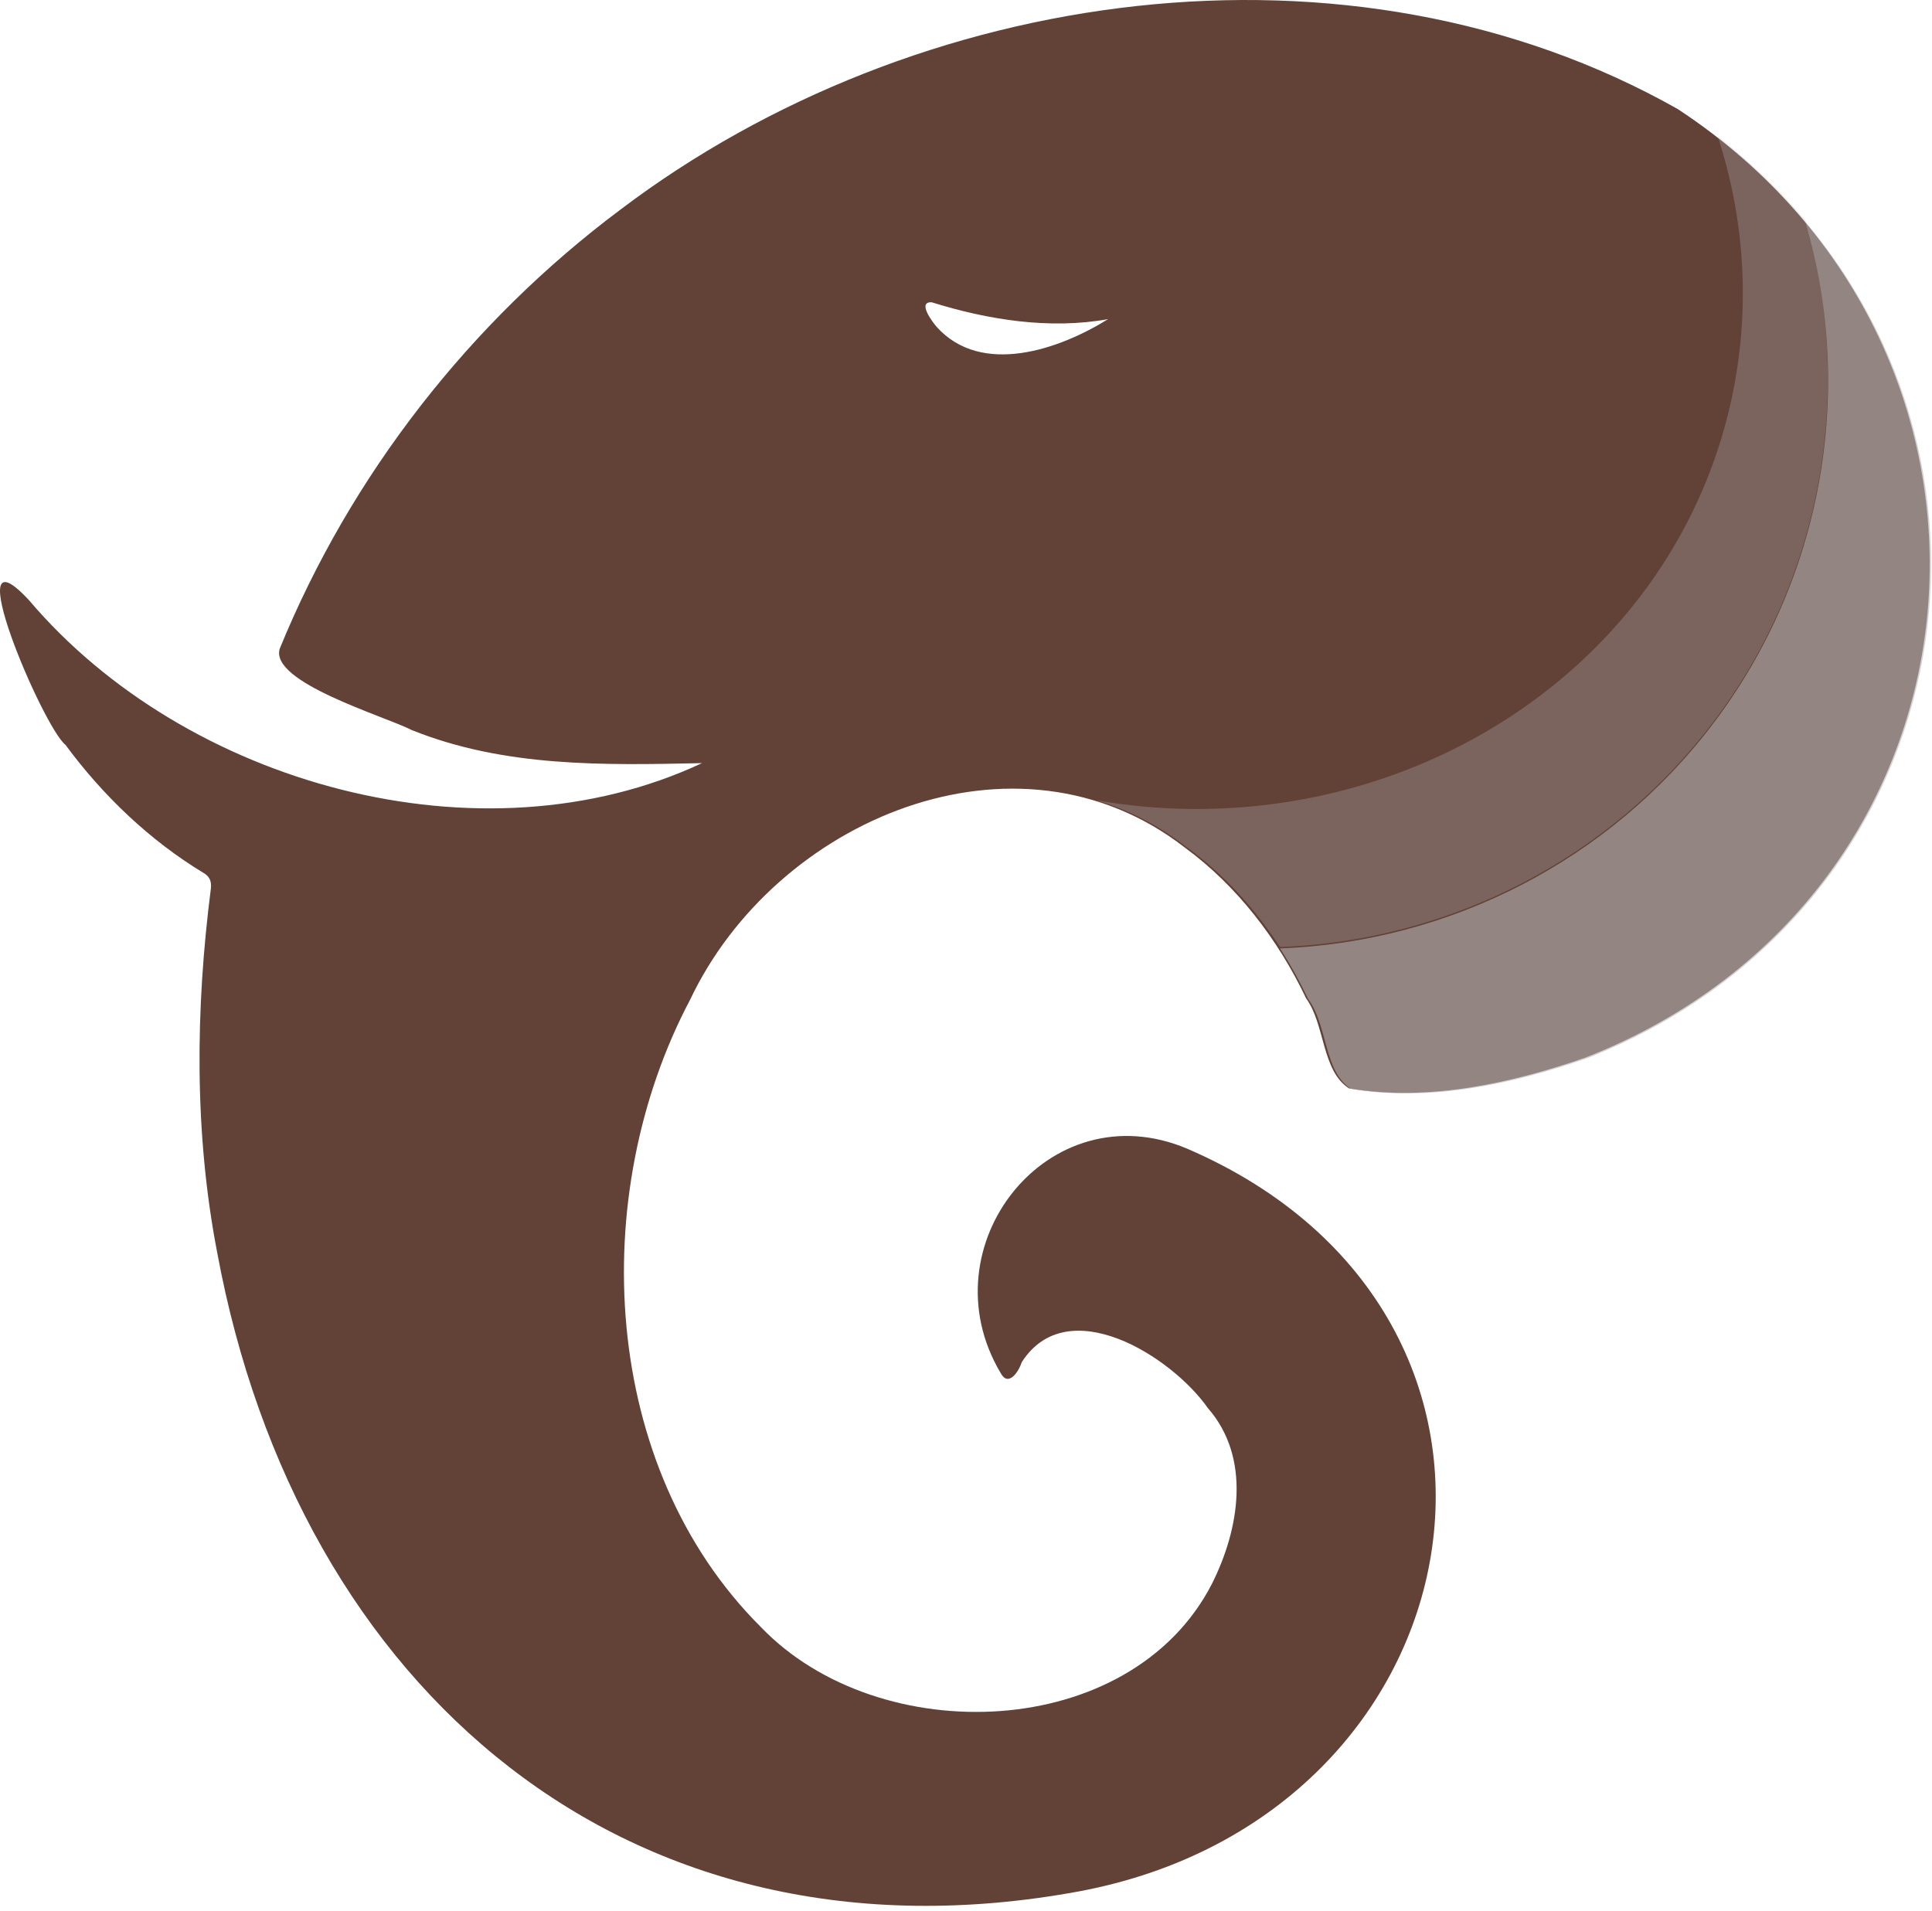<svg width="275" height="272" viewBox="0 0 275 272" fill="none" xmlns="http://www.w3.org/2000/svg">
<path d="M99.921 108.63C85.921 108.93 71.821 109.23 58.621 103.93C54.721 101.93 38.321 97.13 39.821 92.33C49.921 67.63 66.921 45.83 88.321 29.83C130.321 -1.97 192.121 -10.87 238.821 15.53C291.721 50.33 285.021 127.23 225.721 150.53C215.121 154.23 203.221 156.83 192.021 154.93C188.121 152.43 188.621 145.83 185.921 142.13C181.921 133.73 176.121 126.13 168.621 120.63C144.621 102.03 110.321 116.73 98.221 142.33C83.521 170.13 85.421 208.83 108.321 231.63C125.121 249.13 160.921 248.03 172.521 225.43C176.421 217.63 178.121 207.53 171.921 200.43C166.721 193.03 151.921 183.73 145.421 193.93C145.021 195.23 143.521 197.53 142.421 195.43C131.721 177.43 149.221 155.13 169.021 163.53C224.321 187.43 211.321 258.43 153.621 269.23C89.321 281.13 42.421 240.43 30.921 178.33C27.621 161.23 27.821 143.63 30.021 126.43C30.121 125.43 29.821 124.73 28.921 124.23C21.321 119.63 14.621 113.23 9.321 106.03C6.121 103.53 -6.379 74.13 4.121 85.43C26.421 111.73 68.521 123.33 99.921 108.63ZM157.721 45.43C149.421 46.93 140.621 45.53 132.621 43.03C130.521 42.93 132.721 45.83 133.321 46.53C139.721 53.63 150.821 49.73 157.721 45.43Z" fill="#624237"/>
<path d="M226 150.609C215.4 154.309 203.5 156.909 192.3 155.009C188.4 152.509 189 145.909 186.2 142.209C185 139.709 183.7 137.309 182.2 135.009C206.3 134.109 229.2 122.509 244 102.809C259.5 82.209 264 55.709 257 31.609C289.2 69.809 277.3 130.309 226 150.609Z" fill="#B4B4B4" fill-opacity="0.6"/>
<path d="M244 102.609C229.1 122.409 206.2 133.909 182.2 134.809C178.6 129.309 174.2 124.409 168.8 120.509C164.8 117.409 160.5 115.209 156 113.909C183.9 118.809 212.7 109.109 230.7 88.309C247.4 69.009 252.2 42.909 244.5 19.409C249.2 23.109 253.4 27.109 257 31.409C263.9 55.509 259.5 82.009 244 102.609Z" fill="#B4B4B4" fill-opacity="0.3"/>
</svg>
